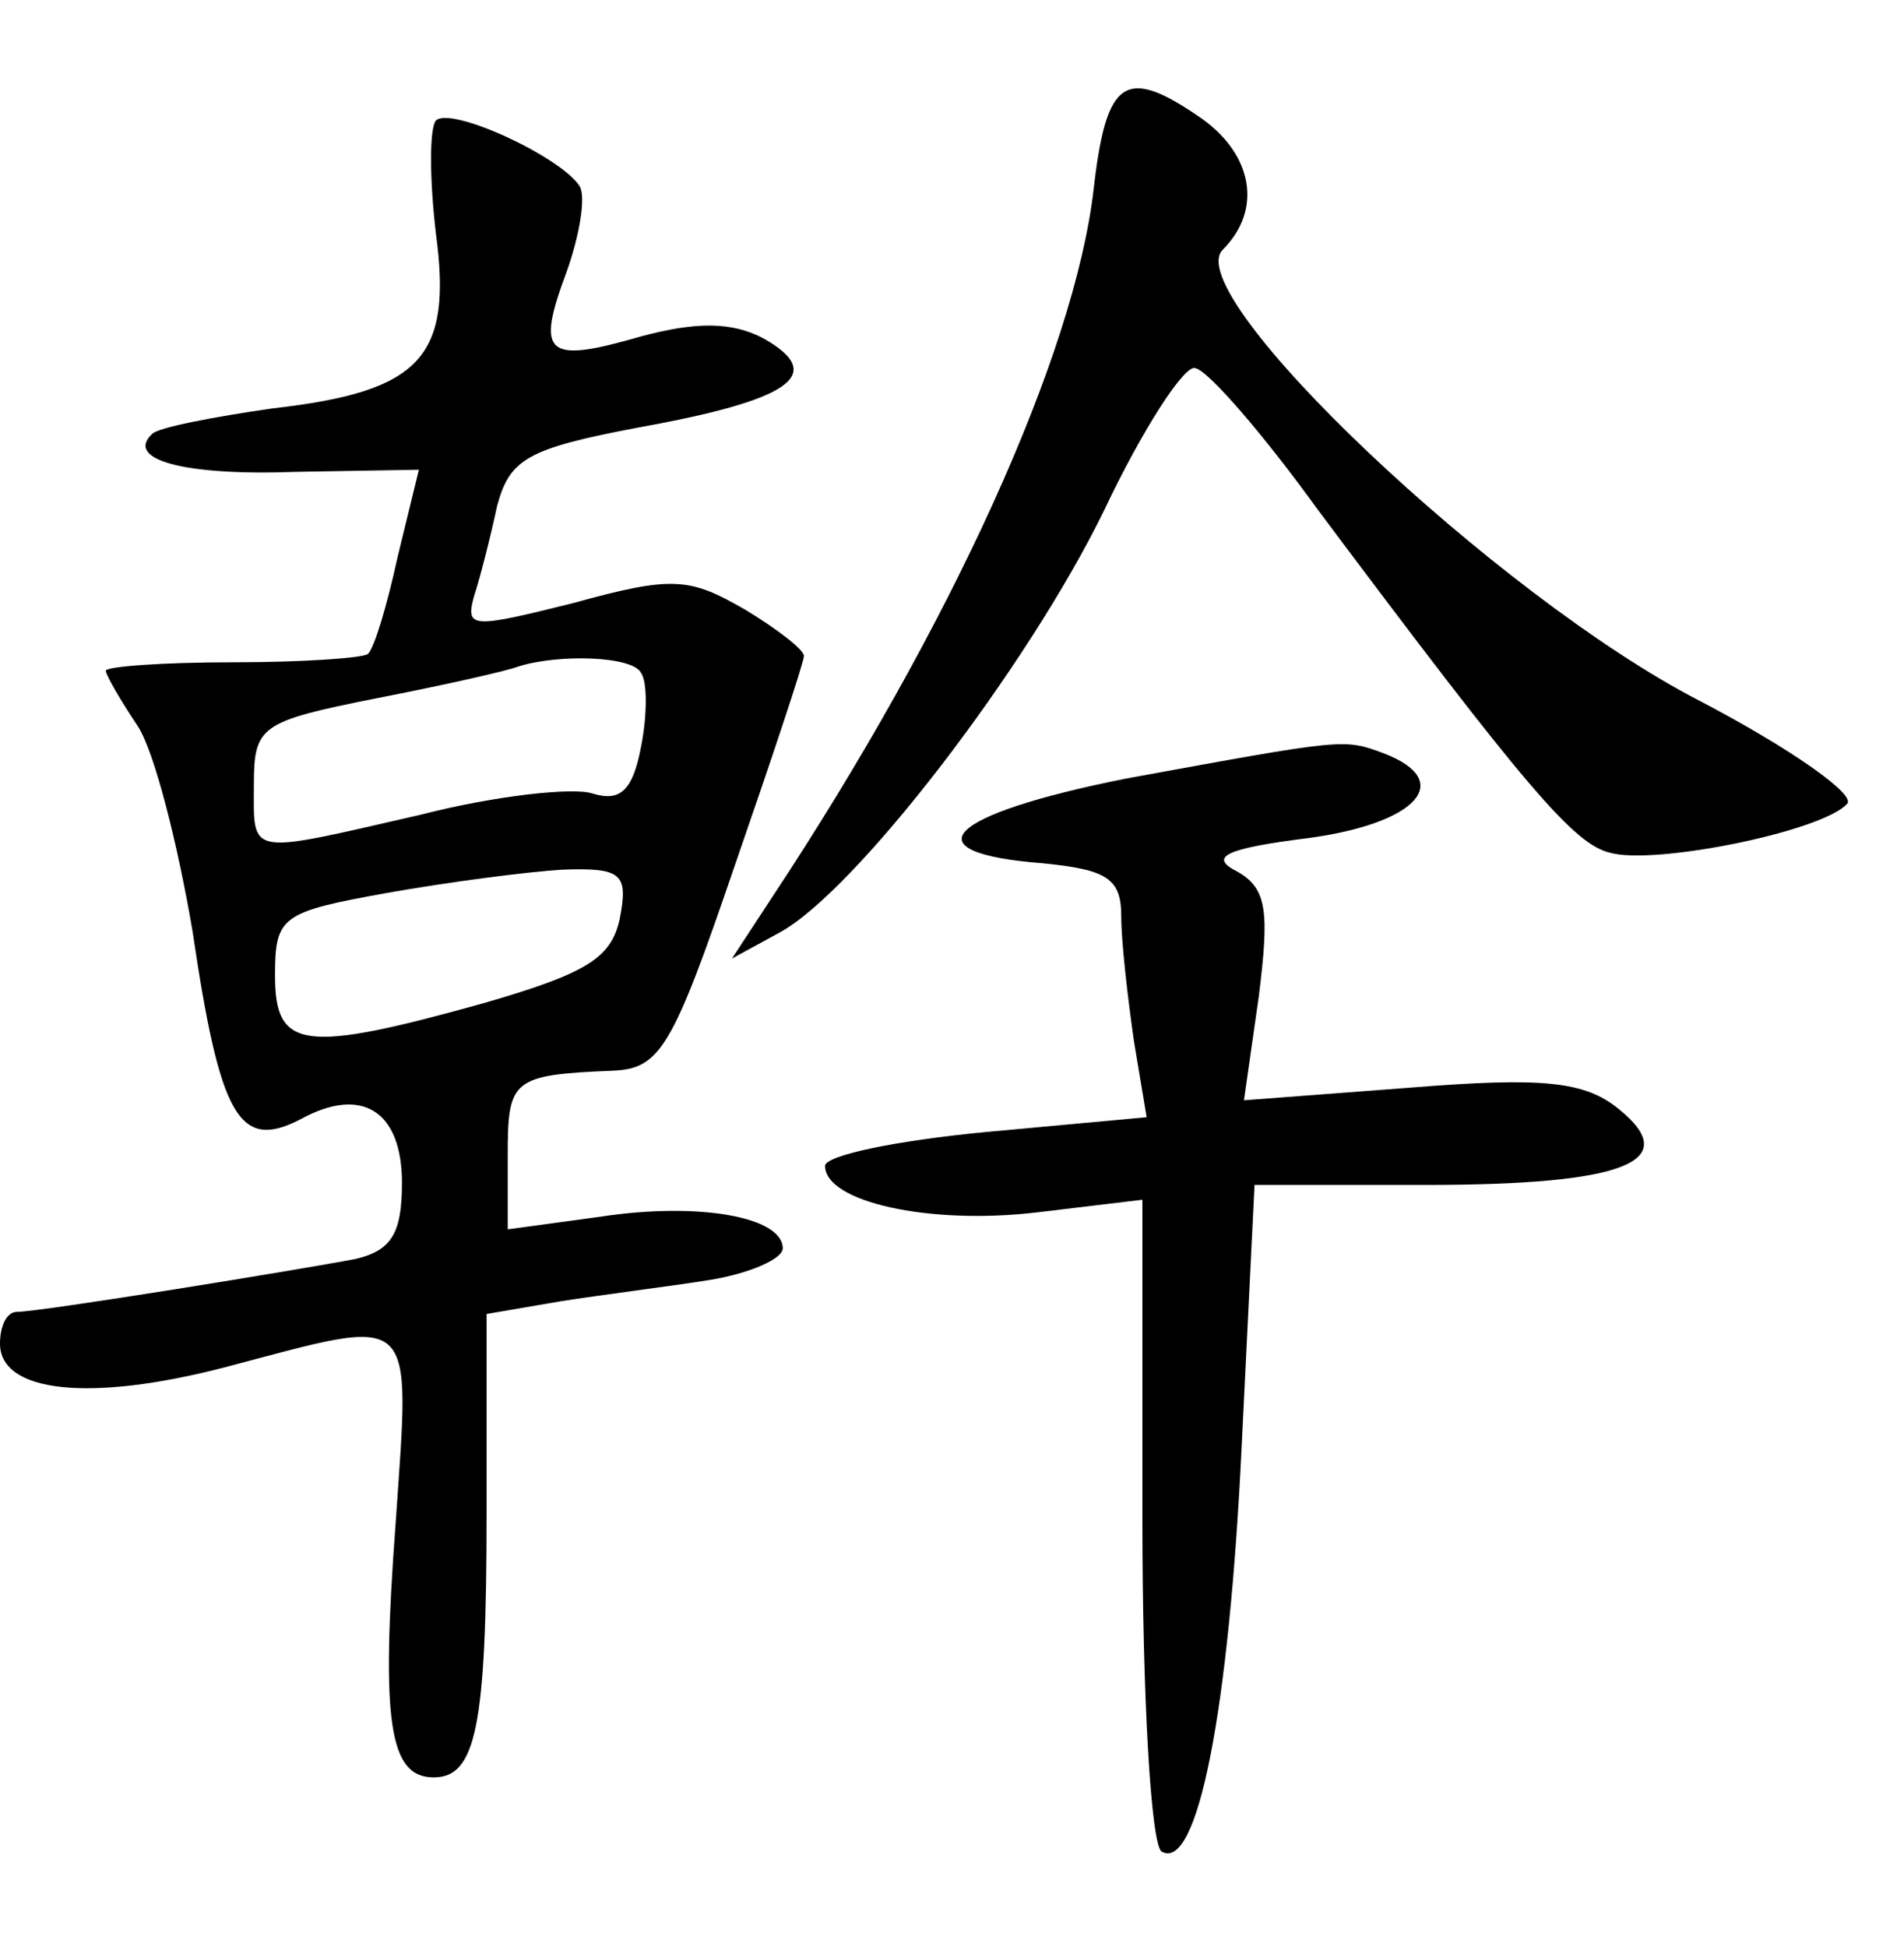 <?xml version="1.0" standalone="no"?>
<!DOCTYPE svg PUBLIC "-//W3C//DTD SVG 20010904//EN"
 "http://www.w3.org/TR/2001/REC-SVG-20010904/DTD/svg10.dtd">
<svg version="1.0" xmlns="http://www.w3.org/2000/svg"
 width="90pt" height="92pt" viewBox="0 0 90 92"
 preserveAspectRatio="xMidYMid meet">
<g transform="translate(0,92) scale(0.1,-0.1)"
fill="#000000" stroke="none">
<path d="M517 831 c-9 -79 -68 -208 -152 -335 l-19 -29 22 12 c36 19 118 126
154 200 18 38 38 69 43 67 6 -1 32 -31 58 -67 98 -131 121 -158 138 -162 21
-6 100 10 112 23 5 4 -26 26 -70 49 -95 49 -246 192 -225 213 19 19 14 45 -10
62 -36 25 -45 19 -51 -33z"/>
<path d="M206 863 c-3 -4 -3 -27 0 -53 8 -59 -7 -75 -77 -83 -28 -4 -54 -9
-57 -12 -13 -12 14 -20 68 -18 l58 1 -10 -41 c-5 -23 -11 -43 -14 -46 -2 -2
-31 -4 -64 -4 -33 0 -60 -2 -60 -4 0 -2 7 -14 15 -26 8 -12 19 -56 26 -97 13
-88 22 -104 51 -89 29 16 48 4 48 -30 0 -24 -5 -32 -22 -36 -26 -5 -149 -25
-160 -25 -5 0 -8 -7 -8 -15 0 -23 42 -28 107 -11 91 24 87 28 80 -74 -7 -94
-3 -120 18 -120 20 0 25 24 25 125 l0 94 35 6 c19 3 51 7 70 10 19 3 35 10 35
15 0 15 -40 22 -86 15 l-44 -6 0 35 c0 36 2 38 50 40 22 1 28 11 57 96 18 52
33 97 33 100 0 3 -13 13 -28 22 -26 15 -34 16 -81 3 -48 -12 -51 -12 -47 3 3
9 8 29 11 43 6 22 14 27 67 37 72 13 89 25 59 42 -15 8 -32 8 -58 1 -45 -13
-50 -9 -35 31 6 17 9 35 6 40 -9 14 -61 38 -68 31z m97 -261 c3 -4 3 -20 0
-35 -4 -21 -10 -26 -23 -22 -9 3 -46 -1 -81 -10 -83 -19 -79 -20 -79 14 0 28
3 30 58 41 31 6 62 13 67 15 19 6 54 5 58 -3z m-10 -116 c-4 -19 -16 -26 -64
-40 -86 -24 -99 -22 -99 13 0 28 3 30 53 39 28 5 66 10 83 11 28 1 31 -2 27
-23z"/>
<path d="M532 552 c-85 -17 -103 -35 -39 -40 30 -3 37 -7 37 -25 0 -12 3 -38
6 -59 l6 -36 -76 -7 c-42 -4 -76 -11 -76 -16 0 -17 49 -28 100 -22 l50 6 0
-151 c0 -84 4 -153 9 -157 17 -10 32 66 38 193 l6 122 81 0 c94 0 122 11 91
36 -16 13 -36 15 -98 10 l-79 -6 7 49 c5 40 4 51 -10 59 -14 7 -6 11 34 16 51
7 69 27 35 40 -19 7 -18 7 -122 -12z"/>
</g>
</svg>
